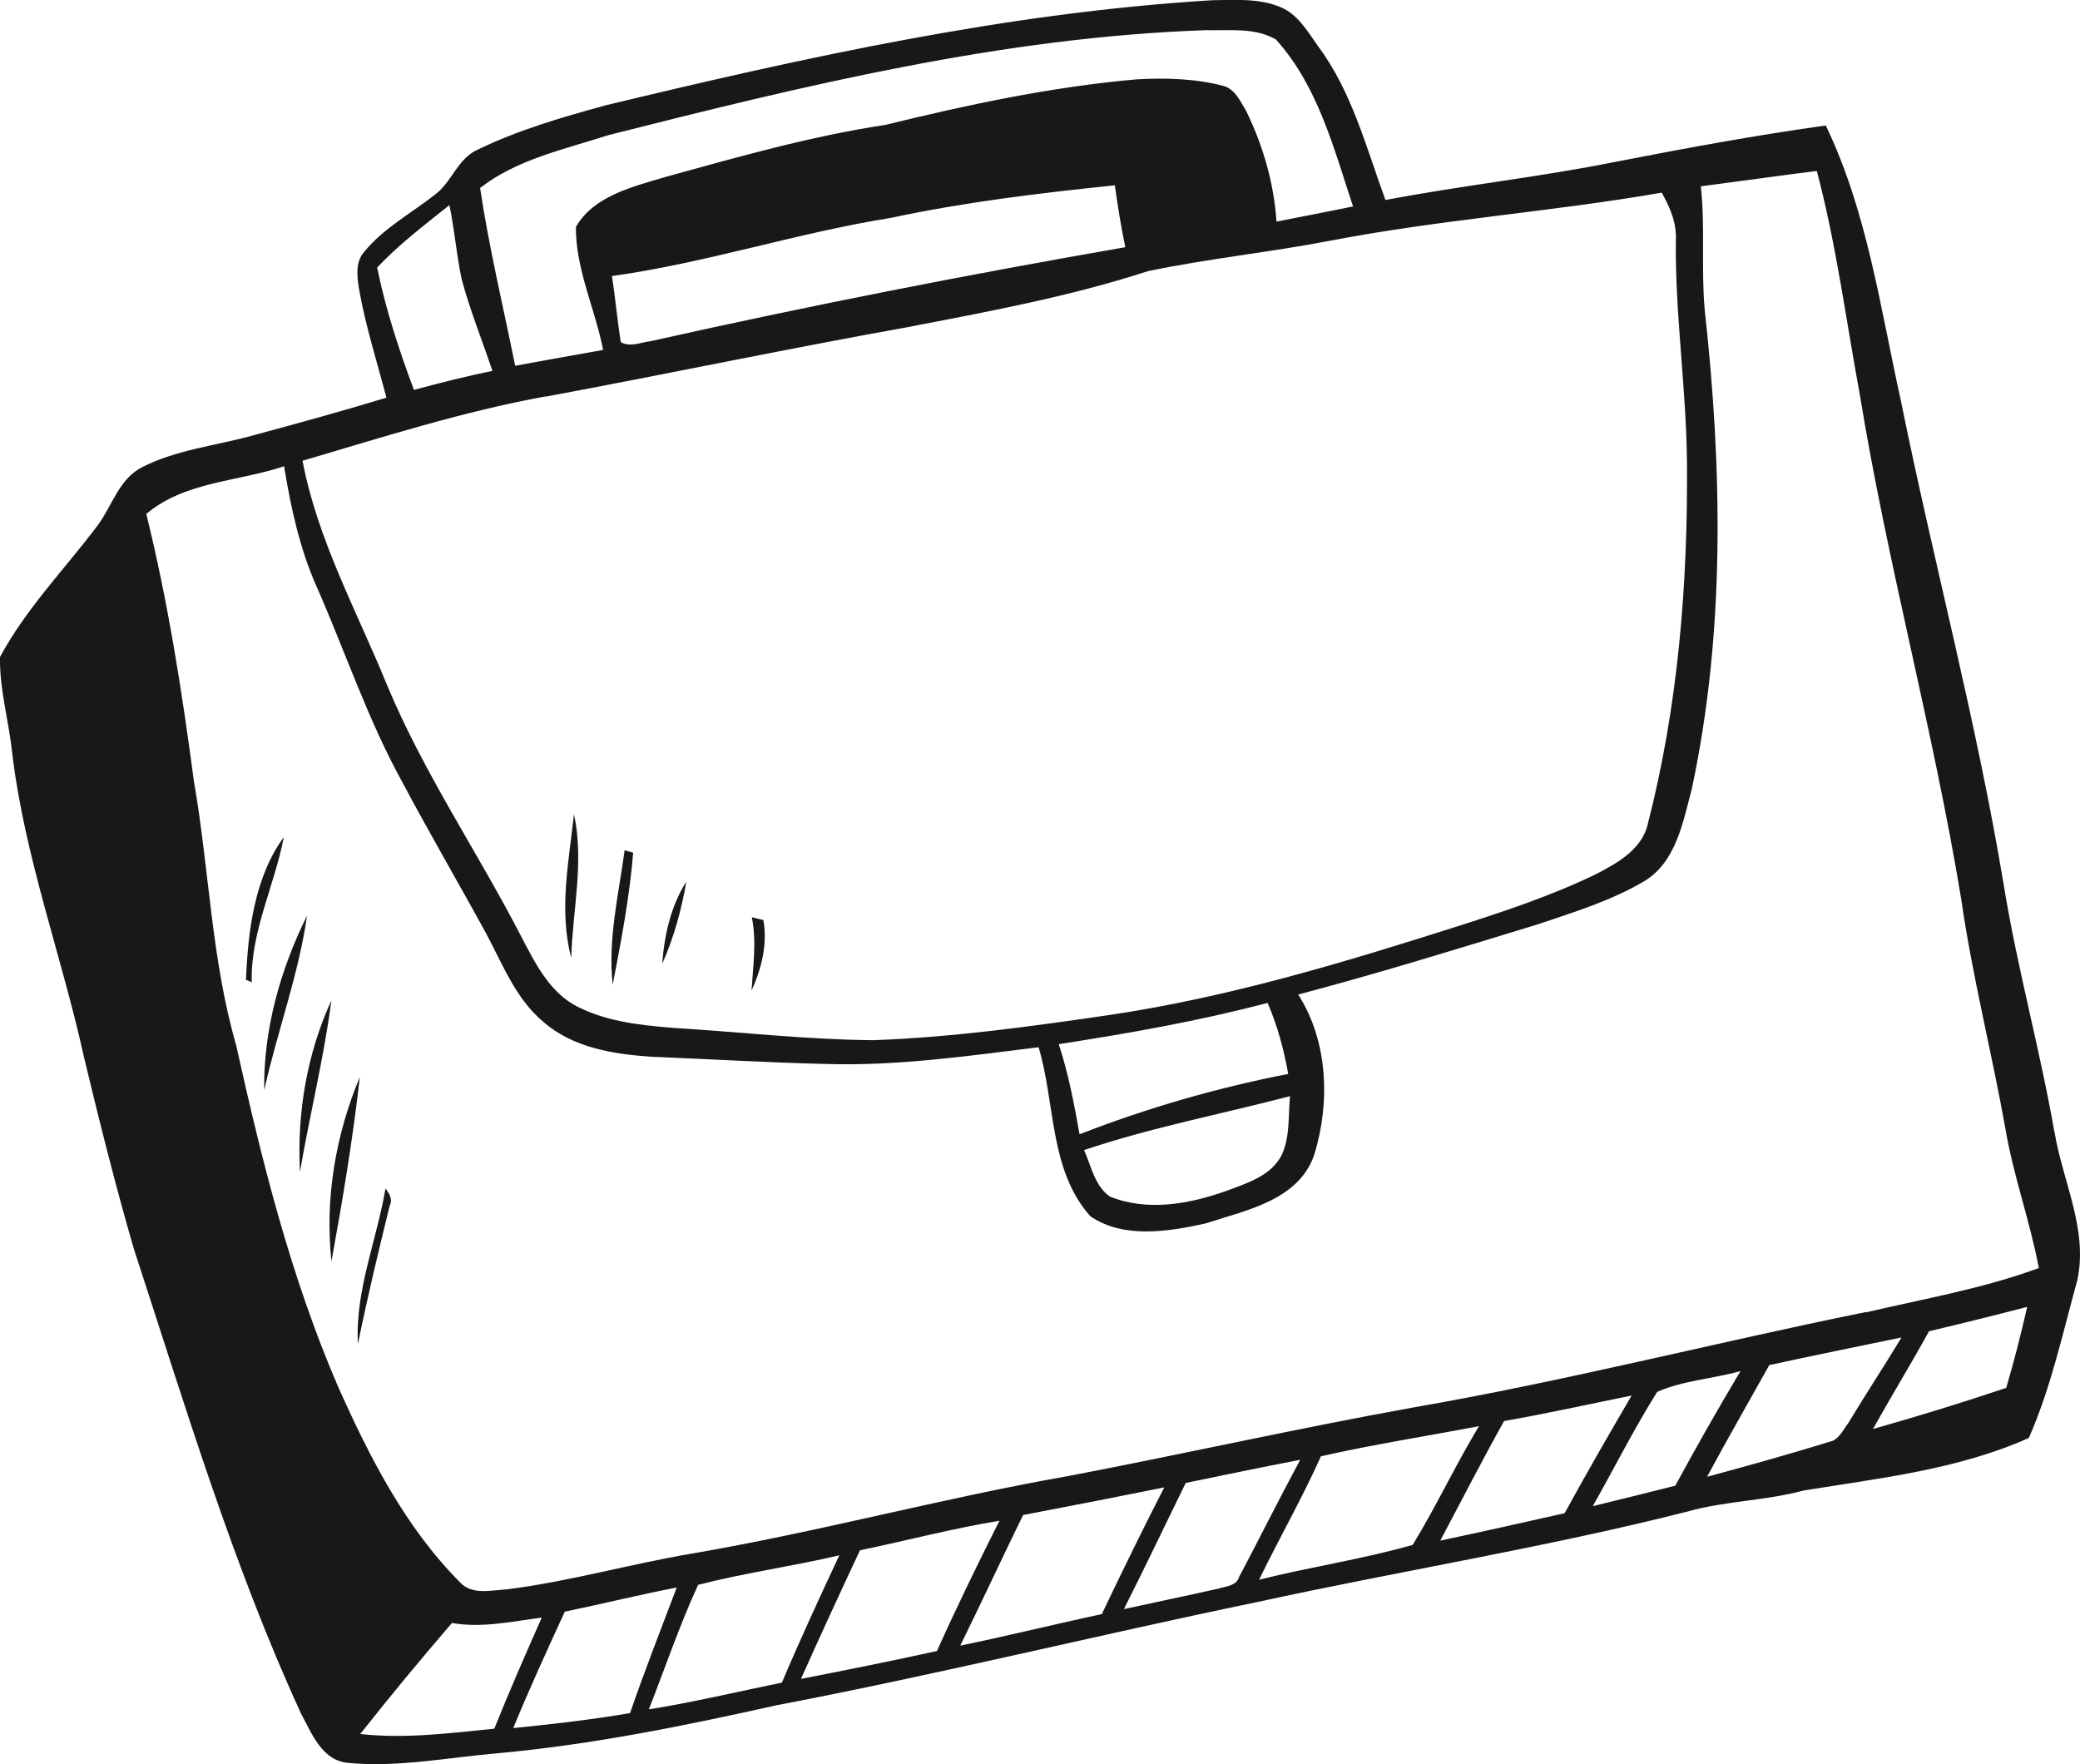<?xml version="1.0" encoding="UTF-8"?><svg id="Calque_1" xmlns="http://www.w3.org/2000/svg" viewBox="0 0 204.06 173.07"><defs><style>.cls-1{fill:#1a1718;}</style></defs><path class="cls-1" d="M201.54,111c-1.41-8.08-3.63-16.01-4.95-24.12-2.65-16.01-6.88-31.67-10.1-47.56-2.02-9.09-3.29-18.53-7.37-27.01-6.9.96-13.71,2.22-20.55,3.55-7.51,1.51-15.13,2.33-22.65,3.76-1.89-5.16-3.29-10.64-6.61-15.09-1.03-1.45-1.99-3.15-3.71-3.84-2.1-.88-4.43-.69-6.65-.67-20.17,1.22-39.94,5.6-59.53,10.31-4.26,1.17-8.56,2.41-12.53,4.34-1.95.84-2.52,3.09-4.11,4.34-2.35,1.87-5.1,3.32-7.03,5.67-.9,1.01-.73,2.43-.53,3.65.63,3.61,1.76,7.12,2.69,10.68-4.41,1.34-8.86,2.56-13.31,3.76-3.55.97-7.33,1.36-10.66,3.06-2.29,1.17-2.94,3.82-4.39,5.75C6.34,55.84,2.54,59.72,0,64.45c-.06,3.19.88,6.3,1.2,9.45,1.22,10.2,4.85,19.86,7.05,29.85,1.51,6.28,3.08,12.57,4.89,18.79,5.02,15.32,9.65,30.87,16.39,45.55,1.03,1.91,2.02,4.53,4.49,4.83,4.97.5,9.93-.52,14.88-.94,9.21-.84,18.28-2.69,27.29-4.7,15.83-3.02,31.46-6.88,47.23-10.14,14.02-3.06,28.21-5.33,42.12-8.86,3.72-1.05,7.64-1.05,11.38-2.06,7.47-1.22,15.13-2.04,22.12-5.16,2.18-4.95,3.32-10.28,4.76-15.49,1.07-4.99-1.47-9.74-2.25-14.59ZM59.63,13.27c19.25-4.87,38.75-9.63,58.69-10.31,2.27.06,4.81-.29,6.86.92,4.13,4.58,5.67,10.68,7.56,16.37-2.5.52-5,.99-7.51,1.49-.25-3.78-1.32-7.47-2.98-10.87-.57-.92-1.07-2.12-2.22-2.44-2.75-.73-5.65-.8-8.48-.65-8.35.73-16.56,2.48-24.68,4.47-7.35,1.11-14.48,3.15-21.62,5.12-3.15.94-7.01,1.85-8.75,4.89-.04,4.13,1.89,8.04,2.67,12.07-2.88.5-5.75,1.03-8.63,1.55-1.17-5.81-2.56-11.57-3.44-17.44,3.61-2.81,8.25-3.78,12.51-5.16ZM110.4,24.25c-15.59,2.71-31.09,5.75-46.53,9.21-.97.11-2.02.63-2.96.11-.36-2.16-.53-4.34-.88-6.49,9.24-1.28,18.16-4.24,27.39-5.71,7.24-1.55,14.57-2.43,21.95-3.19.29,2.04.61,4.07,1.03,6.07ZM37,26.25c2.14-2.29,4.66-4.18,7.09-6.13.5,2.41.69,4.85,1.2,7.26.82,3.06,2.01,6,3.02,9-2.58.53-5.16,1.18-7.7,1.87-1.47-3.92-2.77-7.91-3.61-11.99ZM53.58,38.9c11.82-2.2,23.59-4.68,35.43-6.8,7.93-1.53,15.91-3,23.61-5.5,5.94-1.24,11.99-1.85,17.95-3,10.75-2.06,21.68-2.83,32.45-4.7.82,1.43,1.49,3,1.39,4.7-.08,7.28,1.03,14.48,1.09,21.75.1,11.88-.86,23.86-3.82,35.39-.53,2.54-2.96,3.9-5.08,5-4.45,2.16-9.17,3.71-13.87,5.21-11.1,3.53-22.31,6.9-33.84,8.61-7.7,1.13-15.45,2.2-23.23,2.48-6.61-.06-13.18-.82-19.77-1.22-3.29-.27-6.7-.65-9.65-2.29-2.43-1.45-3.74-4.05-5-6.46-4.3-8.37-9.65-16.18-13.27-24.87-2.96-7.26-6.82-14.23-8.29-22,7.91-2.33,15.78-4.85,23.89-6.32ZM126.56,107.52c-.19,1.93.02,3.99-.82,5.79-1.05,2.04-3.38,2.75-5.39,3.5-3.63,1.3-7.77,2.06-11.46.57-1.51-1.05-1.83-3.02-2.54-4.56,6.61-2.22,13.47-3.53,20.21-5.29ZM105.91,111.27c-.53-2.98-1.09-5.96-2.04-8.84,6.9-1.07,13.75-2.27,20.49-4.05.96,2.23,1.6,4.58,2.02,6.97-6.99,1.36-13.85,3.34-20.47,5.92ZM48.48,169.58c-4.37.44-8.77,1.01-13.14.52,2.92-3.69,5.92-7.32,9-10.89,2.94.52,5.88-.15,8.81-.53-1.6,3.61-3.19,7.24-4.66,10.91ZM50.35,169.52c1.59-3.86,3.32-7.64,5.06-11.42,3.67-.76,7.3-1.66,10.98-2.37-1.55,4.09-3.15,8.17-4.58,12.32-3.8.65-7.64,1.09-11.46,1.47ZM63.66,167.67c1.6-4.07,3-8.23,4.83-12.2,4.55-1.18,9.24-1.81,13.85-2.9-1.93,4.14-3.86,8.29-5.63,12.49-4.34.88-8.67,1.93-13.05,2.62ZM78.58,164.69c1.89-4.22,3.82-8.42,5.79-12.61,4.56-.95,9.07-2.14,13.68-2.9-2.12,4.22-4.2,8.48-6.13,12.78-4.43.97-8.88,1.87-13.33,2.73ZM94.2,161.44c2.1-4.26,4.09-8.56,6.17-12.82,4.62-.88,9.24-1.78,13.85-2.71-2.12,4.13-4.14,8.27-6.13,12.43-4.64.99-9.24,2.14-13.89,3.09ZM121.55,154.74c-.29.84-1.26.86-1.97,1.09-3.09.69-6.21,1.34-9.32,2.02,2.08-4.11,4.05-8.27,6.07-12.38,3.74-.76,7.47-1.55,11.23-2.27-2.06,3.82-3.99,7.7-6.02,11.54ZM123.52,154.97c1.97-4.05,4.22-7.98,6.07-12.11,5.14-1.17,10.35-1.97,15.51-2.96-2.31,3.8-4.18,7.85-6.51,11.65-4.93,1.41-10.08,2.16-15.07,3.42ZM141.3,151.13c2.08-3.92,4.09-7.85,6.26-11.73,4.18-.73,8.35-1.66,12.51-2.5-2.23,3.82-4.45,7.66-6.57,11.54-4.07.92-8.14,1.83-12.2,2.69ZM164.36,145.74c-2.69.67-5.39,1.36-8.1,2.01,2.12-3.74,4.05-7.6,6.32-11.21,2.56-1.13,5.48-1.28,8.17-2.04-2.22,3.72-4.35,7.47-6.4,11.25ZM179.48,141.43c-3.97,1.24-8,2.35-12.01,3.44,1.99-3.69,4.07-7.32,6.11-10.96,4.32-.94,8.63-1.81,12.97-2.71-1.72,2.85-3.55,5.62-5.25,8.44-.52.67-.9,1.6-1.81,1.8ZM196.81,136.15c-4.32,1.45-8.67,2.79-13.06,4.03,1.8-3.23,3.72-6.36,5.5-9.59,3.21-.76,6.42-1.55,9.63-2.39-.61,2.67-1.28,5.31-2.06,7.95ZM183.05,128.71c-14.82,3-29.49,6.78-44.41,9.36-11.31,2.04-22.52,4.56-33.81,6.72-12.41,2.18-24.58,5.5-37,7.62-6.09,1.03-12.05,2.75-18.18,3.51-1.51.08-3.36.57-4.53-.71-5.39-5.42-8.9-12.34-11.98-19.25-4.62-10.72-7.45-22.06-9.97-33.42-2.44-8.44-2.64-17.27-4.14-25.86-1.17-8.82-2.54-17.63-4.68-26.26,3.76-3.19,9.02-3.17,13.52-4.68.67,4.09,1.55,8.17,3.27,11.98,2.77,6.32,4.97,12.91,8.31,18.97,2.65,4.99,5.5,9.86,8.21,14.82,1.64,3.04,2.9,6.42,5.62,8.71,2.88,2.54,6.86,3.19,10.56,3.44,5.67.23,11.36.57,17.06.71,7.05.23,14.04-.78,20.99-1.64,1.66,5.48,1.03,12.05,5.08,16.58,3.23,2.23,7.66,1.51,11.29.71,3.97-1.3,9.21-2.27,10.7-6.82,1.55-5.1,1.32-11.08-1.6-15.64,7.91-2.08,15.72-4.51,23.55-6.9,3.55-1.2,7.2-2.31,10.47-4.26,3.08-1.91,3.74-5.81,4.6-9.03,3.29-15.43,2.98-31.4,1.26-47-.36-4.03.06-8.08-.38-12.09,3.8-.5,7.58-1.03,11.38-1.51,1.91,7.2,2.86,14.61,4.22,21.95,2.71,16.62,7.22,32.89,9.95,49.51,1.09,7.58,3,15.01,4.34,22.54.78,4.6,2.41,9.02,3.27,13.62-5.46,2.02-11.29,3.02-16.96,4.35Z"/><path class="cls-1" d="M56.31,79.87c-.5,4.65-1.5,9.45-.27,14.08.14-4.68,1.29-9.43.27-14.08Z"/><path class="cls-1" d="M24.14,96.12c.14.05.42.17.56.23-.14-4.92,2.24-9.46,3.14-14.23-2.88,3.96-3.51,9.21-3.71,14Z"/><path class="cls-1" d="M62.12,83.65c-.21-.06-.63-.18-.84-.24-.59,4.37-1.66,8.74-1.17,13.19.83-4.29,1.65-8.59,2.01-12.95Z"/><path class="cls-1" d="M64.97,94.54c1.14-2.56,1.89-5.29,2.36-8.05-1.52,2.39-2.16,5.25-2.36,8.05Z"/><path class="cls-1" d="M25.92,106.95c1.27-5.74,3.37-11.29,4.2-17.12-2.62,5.27-4.29,11.21-4.2,17.12Z"/><path class="cls-1" d="M74.89,90.26c-.28-.07-.85-.21-1.13-.28.48,2.39.12,4.8-.03,7.2.97-2.16,1.59-4.55,1.16-6.92Z"/><path class="cls-1" d="M29.43,114.96c.95-5.62,2.35-11.17,3.08-16.82-2.4,5.22-3.39,11.09-3.08,16.82Z"/><path class="cls-1" d="M32.52,123.72c1.09-5.99,2.1-12.01,2.78-18.07-2.37,5.68-3.45,11.93-2.78,18.07Z"/><path class="cls-1" d="M35.11,131.85c.93-4.55,2.01-9.07,3.12-13.57.33-.65-.05-1.2-.41-1.7-.86,5.09-2.99,10.03-2.71,15.27Z"/></svg>